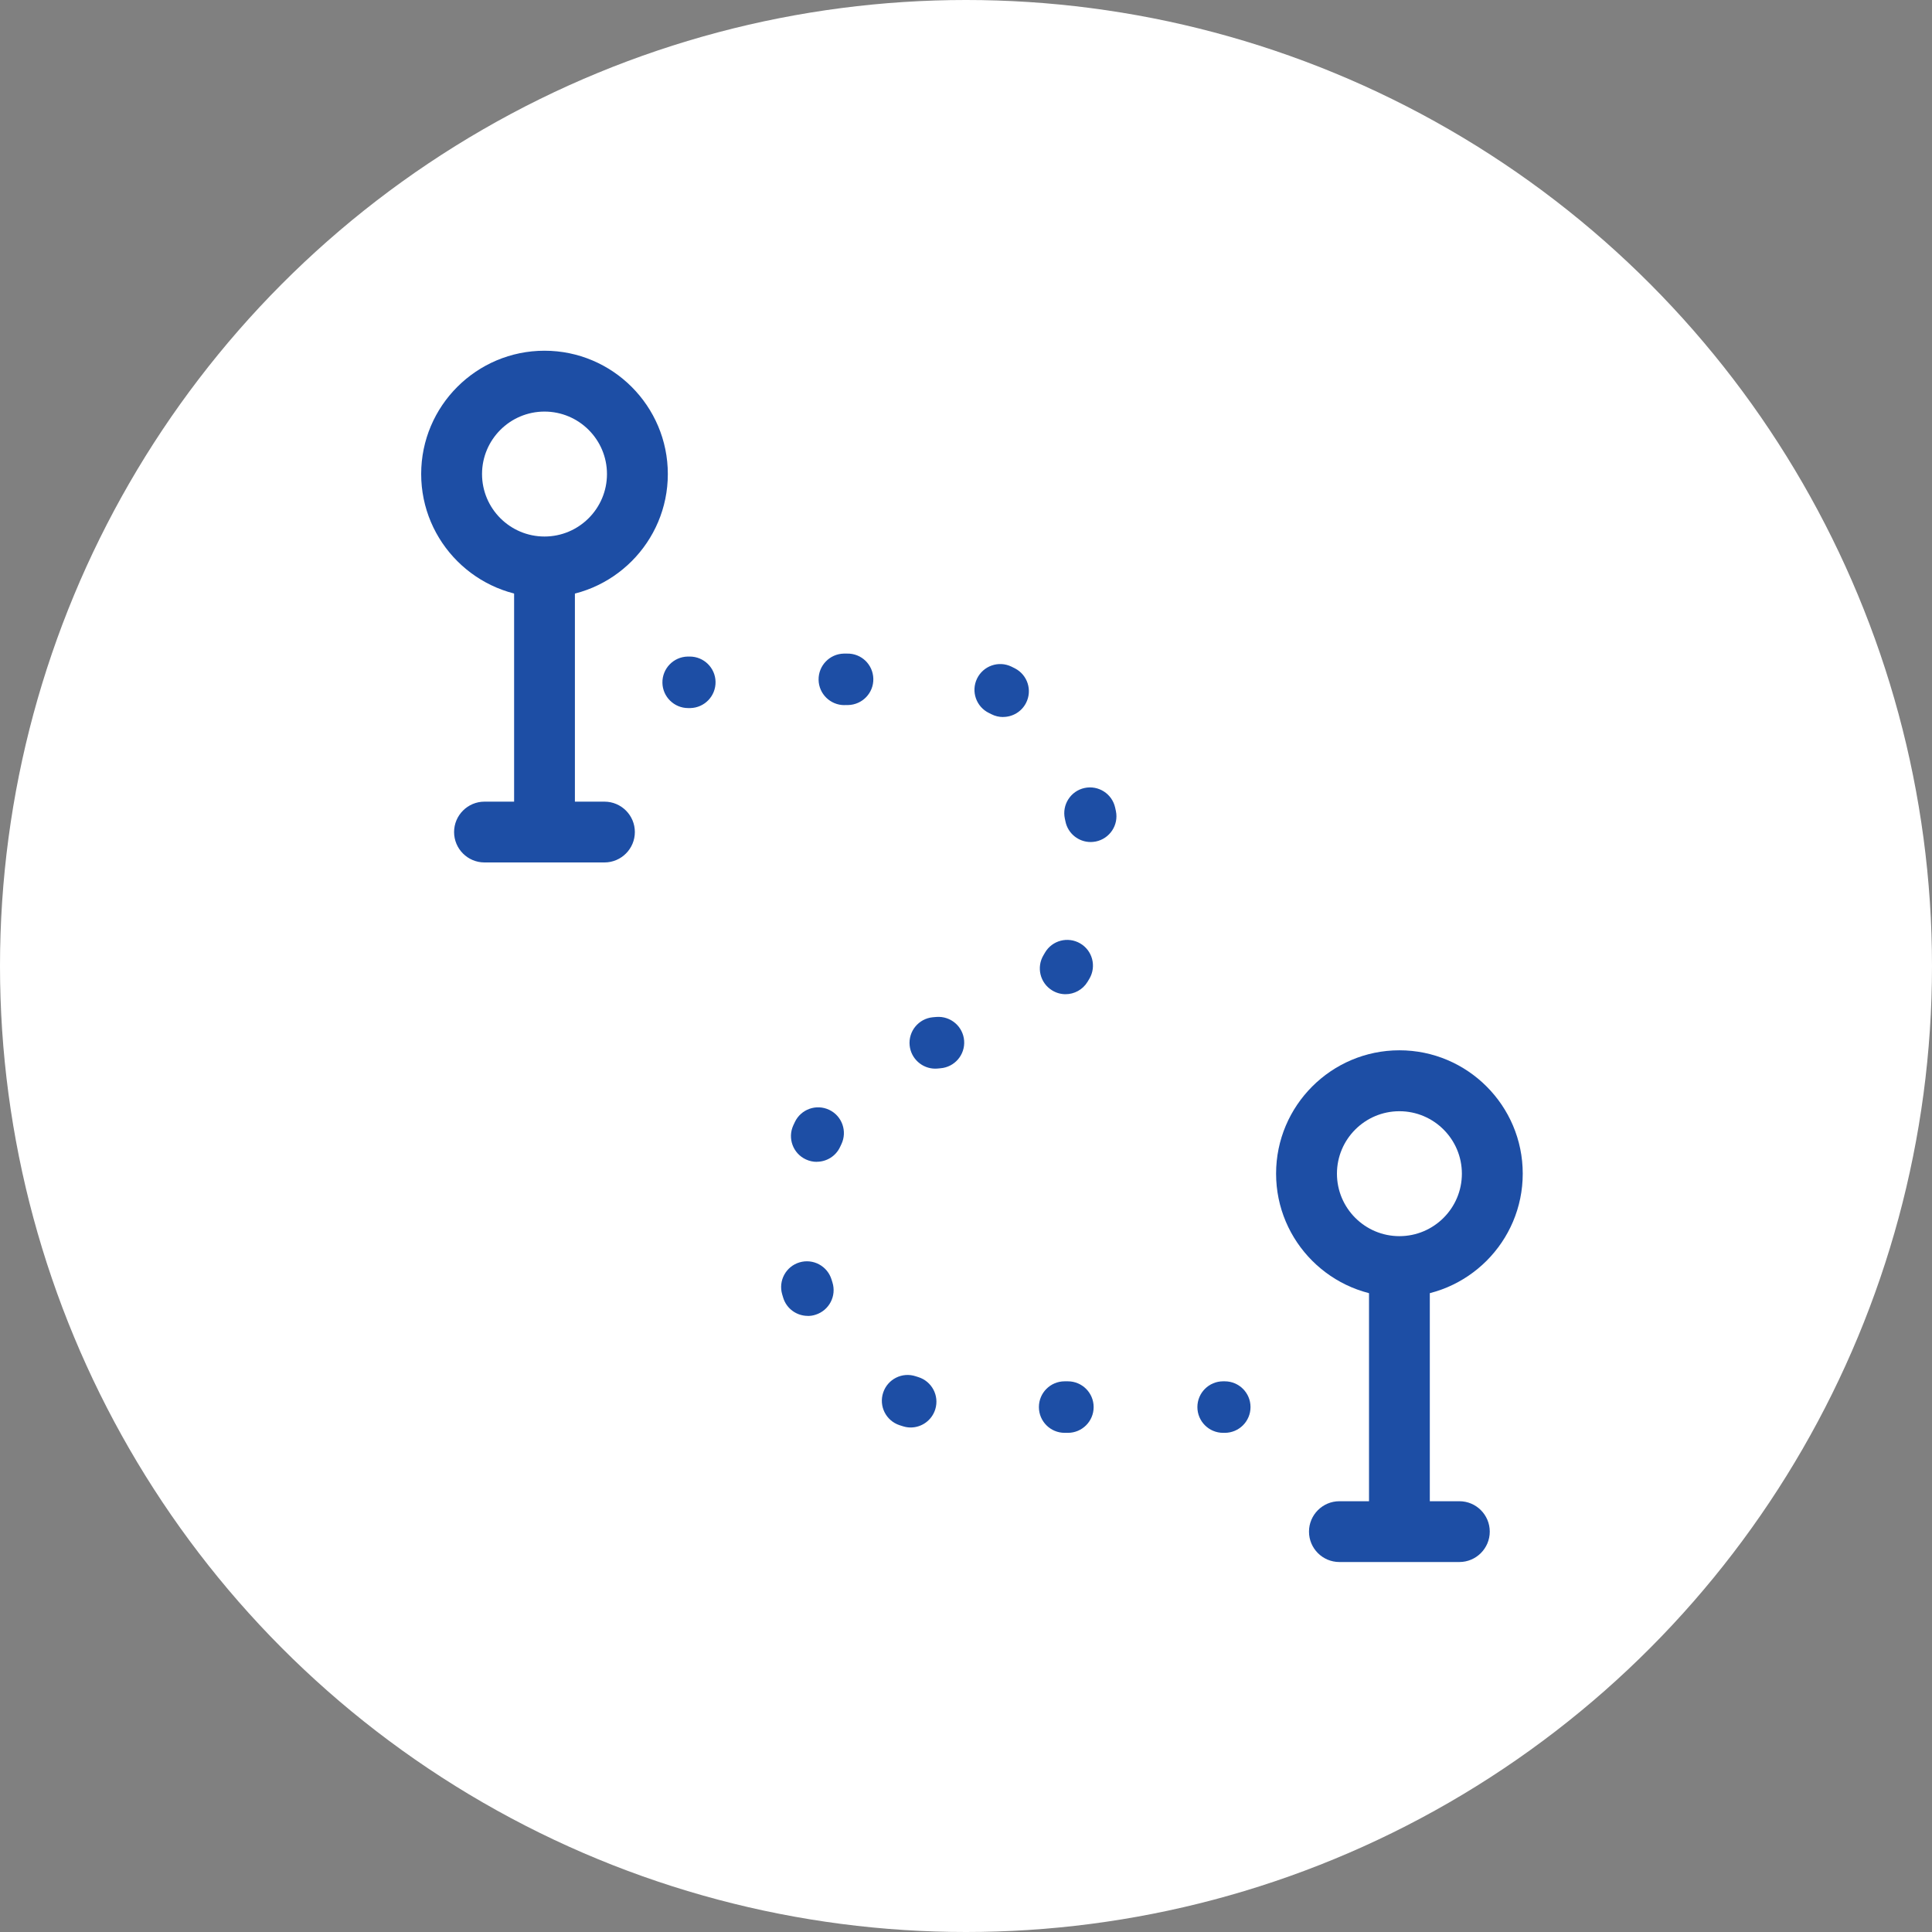 <svg width="60" height="60" viewBox="0 0 60 60" fill="none" xmlns="http://www.w3.org/2000/svg">
<rect x="0" y="0" width="60" height="60" fill="#808080" stroke="none"/>
<circle cx="30" cy="30" r="30" fill="white"/>
<path d="M43.46 48.45C42.938 48.45 42.516 48.026 42.516 47.506V39.768C42.516 39.246 42.94 38.824 43.46 38.824C43.98 38.824 44.404 39.248 44.404 39.768V47.506C44.404 48.028 43.98 48.45 43.46 48.45Z" fill="#1D4EA5"/>
<path d="M43.46 40.278C41.348 40.278 39.63 38.56 39.63 36.448C39.63 34.336 41.348 32.618 43.46 32.618C45.572 32.618 47.29 34.336 47.29 36.448C47.29 38.56 45.572 40.278 43.46 40.278ZM43.46 34.51C42.39 34.51 41.52 35.38 41.52 36.45C41.52 37.52 42.39 38.39 43.46 38.39C44.53 38.39 45.4 37.52 45.4 36.45C45.4 35.38 44.53 34.51 43.46 34.51V34.51Z" fill="#1D4EA5"/>
<path d="M45.322 48.51H41.596C41.074 48.51 40.652 48.086 40.652 47.566C40.652 47.046 41.076 46.622 41.596 46.622H45.322C45.844 46.622 46.266 47.046 46.266 47.566C46.266 48.086 45.842 48.51 45.322 48.51Z" fill="#1D4EA5"/>
<path d="M21.372 21.99C20.938 21.99 20.58 21.642 20.572 21.206C20.564 20.764 20.914 20.4 21.356 20.39H21.406C21.406 20.39 21.416 20.39 21.422 20.39C21.856 20.39 22.214 20.738 22.222 21.174C22.23 21.616 21.88 21.98 21.438 21.99H21.388C21.388 21.99 21.378 21.99 21.372 21.99Z" fill="#1D4EA5"/>
<path d="M33.164 44.498H33.064C32.622 44.498 32.264 44.14 32.264 43.698C32.264 43.256 32.622 42.898 33.064 42.898H33.164C33.606 42.898 33.964 43.256 33.964 43.698C33.964 44.14 33.606 44.498 33.164 44.498ZM28.282 44.332C28.204 44.332 28.126 44.32 28.048 44.296C28.01 44.284 27.972 44.272 27.934 44.26C27.514 44.12 27.288 43.668 27.428 43.248C27.568 42.828 28.02 42.602 28.44 42.742L28.516 42.766C28.938 42.896 29.176 43.342 29.046 43.766C28.94 44.11 28.624 44.332 28.282 44.332V44.332ZM25.086 40.866C24.746 40.866 24.43 40.648 24.324 40.306L24.292 40.2C24.166 39.776 24.406 39.33 24.83 39.204C25.254 39.078 25.698 39.318 25.826 39.742L25.852 39.826C25.984 40.248 25.75 40.696 25.328 40.83C25.248 40.856 25.168 40.868 25.088 40.868L25.086 40.866ZM25.364 36.082C25.252 36.082 25.138 36.058 25.03 36.008C24.628 35.824 24.452 35.348 24.638 34.946L24.686 34.844C24.876 34.446 25.354 34.276 25.754 34.468C26.152 34.658 26.32 35.136 26.13 35.534L26.092 35.614C25.958 35.908 25.668 36.08 25.364 36.08V36.082ZM29.046 33.188C28.64 33.188 28.292 32.88 28.25 32.468C28.206 32.028 28.526 31.636 28.966 31.592C29.006 31.588 29.044 31.584 29.084 31.582C29.524 31.55 29.908 31.878 29.942 32.318C29.976 32.758 29.646 33.142 29.206 33.176L29.126 33.184C29.098 33.186 29.072 33.188 29.046 33.188V33.188ZM33.092 30.876C32.95 30.876 32.806 30.838 32.676 30.758C32.298 30.528 32.18 30.036 32.41 29.658L32.452 29.586C32.674 29.204 33.164 29.076 33.546 29.298C33.928 29.52 34.056 30.01 33.834 30.392C33.814 30.426 33.794 30.458 33.774 30.492C33.624 30.738 33.36 30.876 33.09 30.876H33.092ZM33.872 26.15C33.498 26.15 33.164 25.888 33.088 25.508L33.07 25.424C32.976 24.992 33.25 24.566 33.68 24.472C34.112 24.378 34.538 24.652 34.632 25.082L34.656 25.192C34.744 25.626 34.462 26.046 34.03 26.134C33.976 26.144 33.924 26.15 33.872 26.15V26.15ZM31.152 22.268C31.03 22.268 30.904 22.24 30.788 22.18C30.764 22.168 30.74 22.156 30.716 22.144C30.318 21.952 30.15 21.474 30.342 21.076C30.534 20.678 31.012 20.51 31.41 20.702C31.446 20.72 31.482 20.738 31.518 20.756C31.912 20.958 32.066 21.44 31.864 21.832C31.722 22.108 31.442 22.266 31.152 22.266V22.268ZM26.222 21.898C25.788 21.898 25.43 21.55 25.422 21.114C25.414 20.672 25.764 20.308 26.206 20.298H26.306C26.75 20.288 27.112 20.638 27.122 21.08C27.132 21.522 26.78 21.886 26.338 21.896H26.238C26.238 21.896 26.228 21.898 26.222 21.898Z" fill="#1D4EA5"/>
<path d="M38.036 44.498H37.986C37.544 44.498 37.186 44.14 37.186 43.698C37.186 43.256 37.544 42.898 37.986 42.898H38.036C38.478 42.898 38.836 43.256 38.836 43.698C38.836 44.14 38.478 44.498 38.036 44.498Z" fill="#1D4EA5"/>
<path d="M16.91 26.722C16.388 26.722 15.966 26.298 15.966 25.778V18.04C15.966 17.518 16.39 17.096 16.91 17.096C17.43 17.096 17.854 17.52 17.854 18.04V25.778C17.854 26.3 17.43 26.722 16.91 26.722Z" fill="#1D4EA5"/>
<path d="M16.91 18.55C14.798 18.55 13.08 16.832 13.08 14.72C13.08 12.608 14.798 10.892 16.91 10.892C19.022 10.892 20.74 12.61 20.74 14.722C20.74 16.834 19.022 18.552 16.91 18.552V18.55ZM16.91 12.782C15.84 12.782 14.97 13.652 14.97 14.722C14.97 15.792 15.84 16.662 16.91 16.662C17.98 16.662 18.85 15.792 18.85 14.722C18.85 13.652 17.98 12.782 16.91 12.782V12.782Z" fill="#1D4EA5"/>
<path d="M18.772 26.784H15.046C14.524 26.784 14.102 26.36 14.102 25.84C14.102 25.32 14.526 24.896 15.046 24.896H18.772C19.294 24.896 19.716 25.32 19.716 25.84C19.716 26.36 19.292 26.784 18.772 26.784Z" fill="#1D4EA5"/>
</svg>
